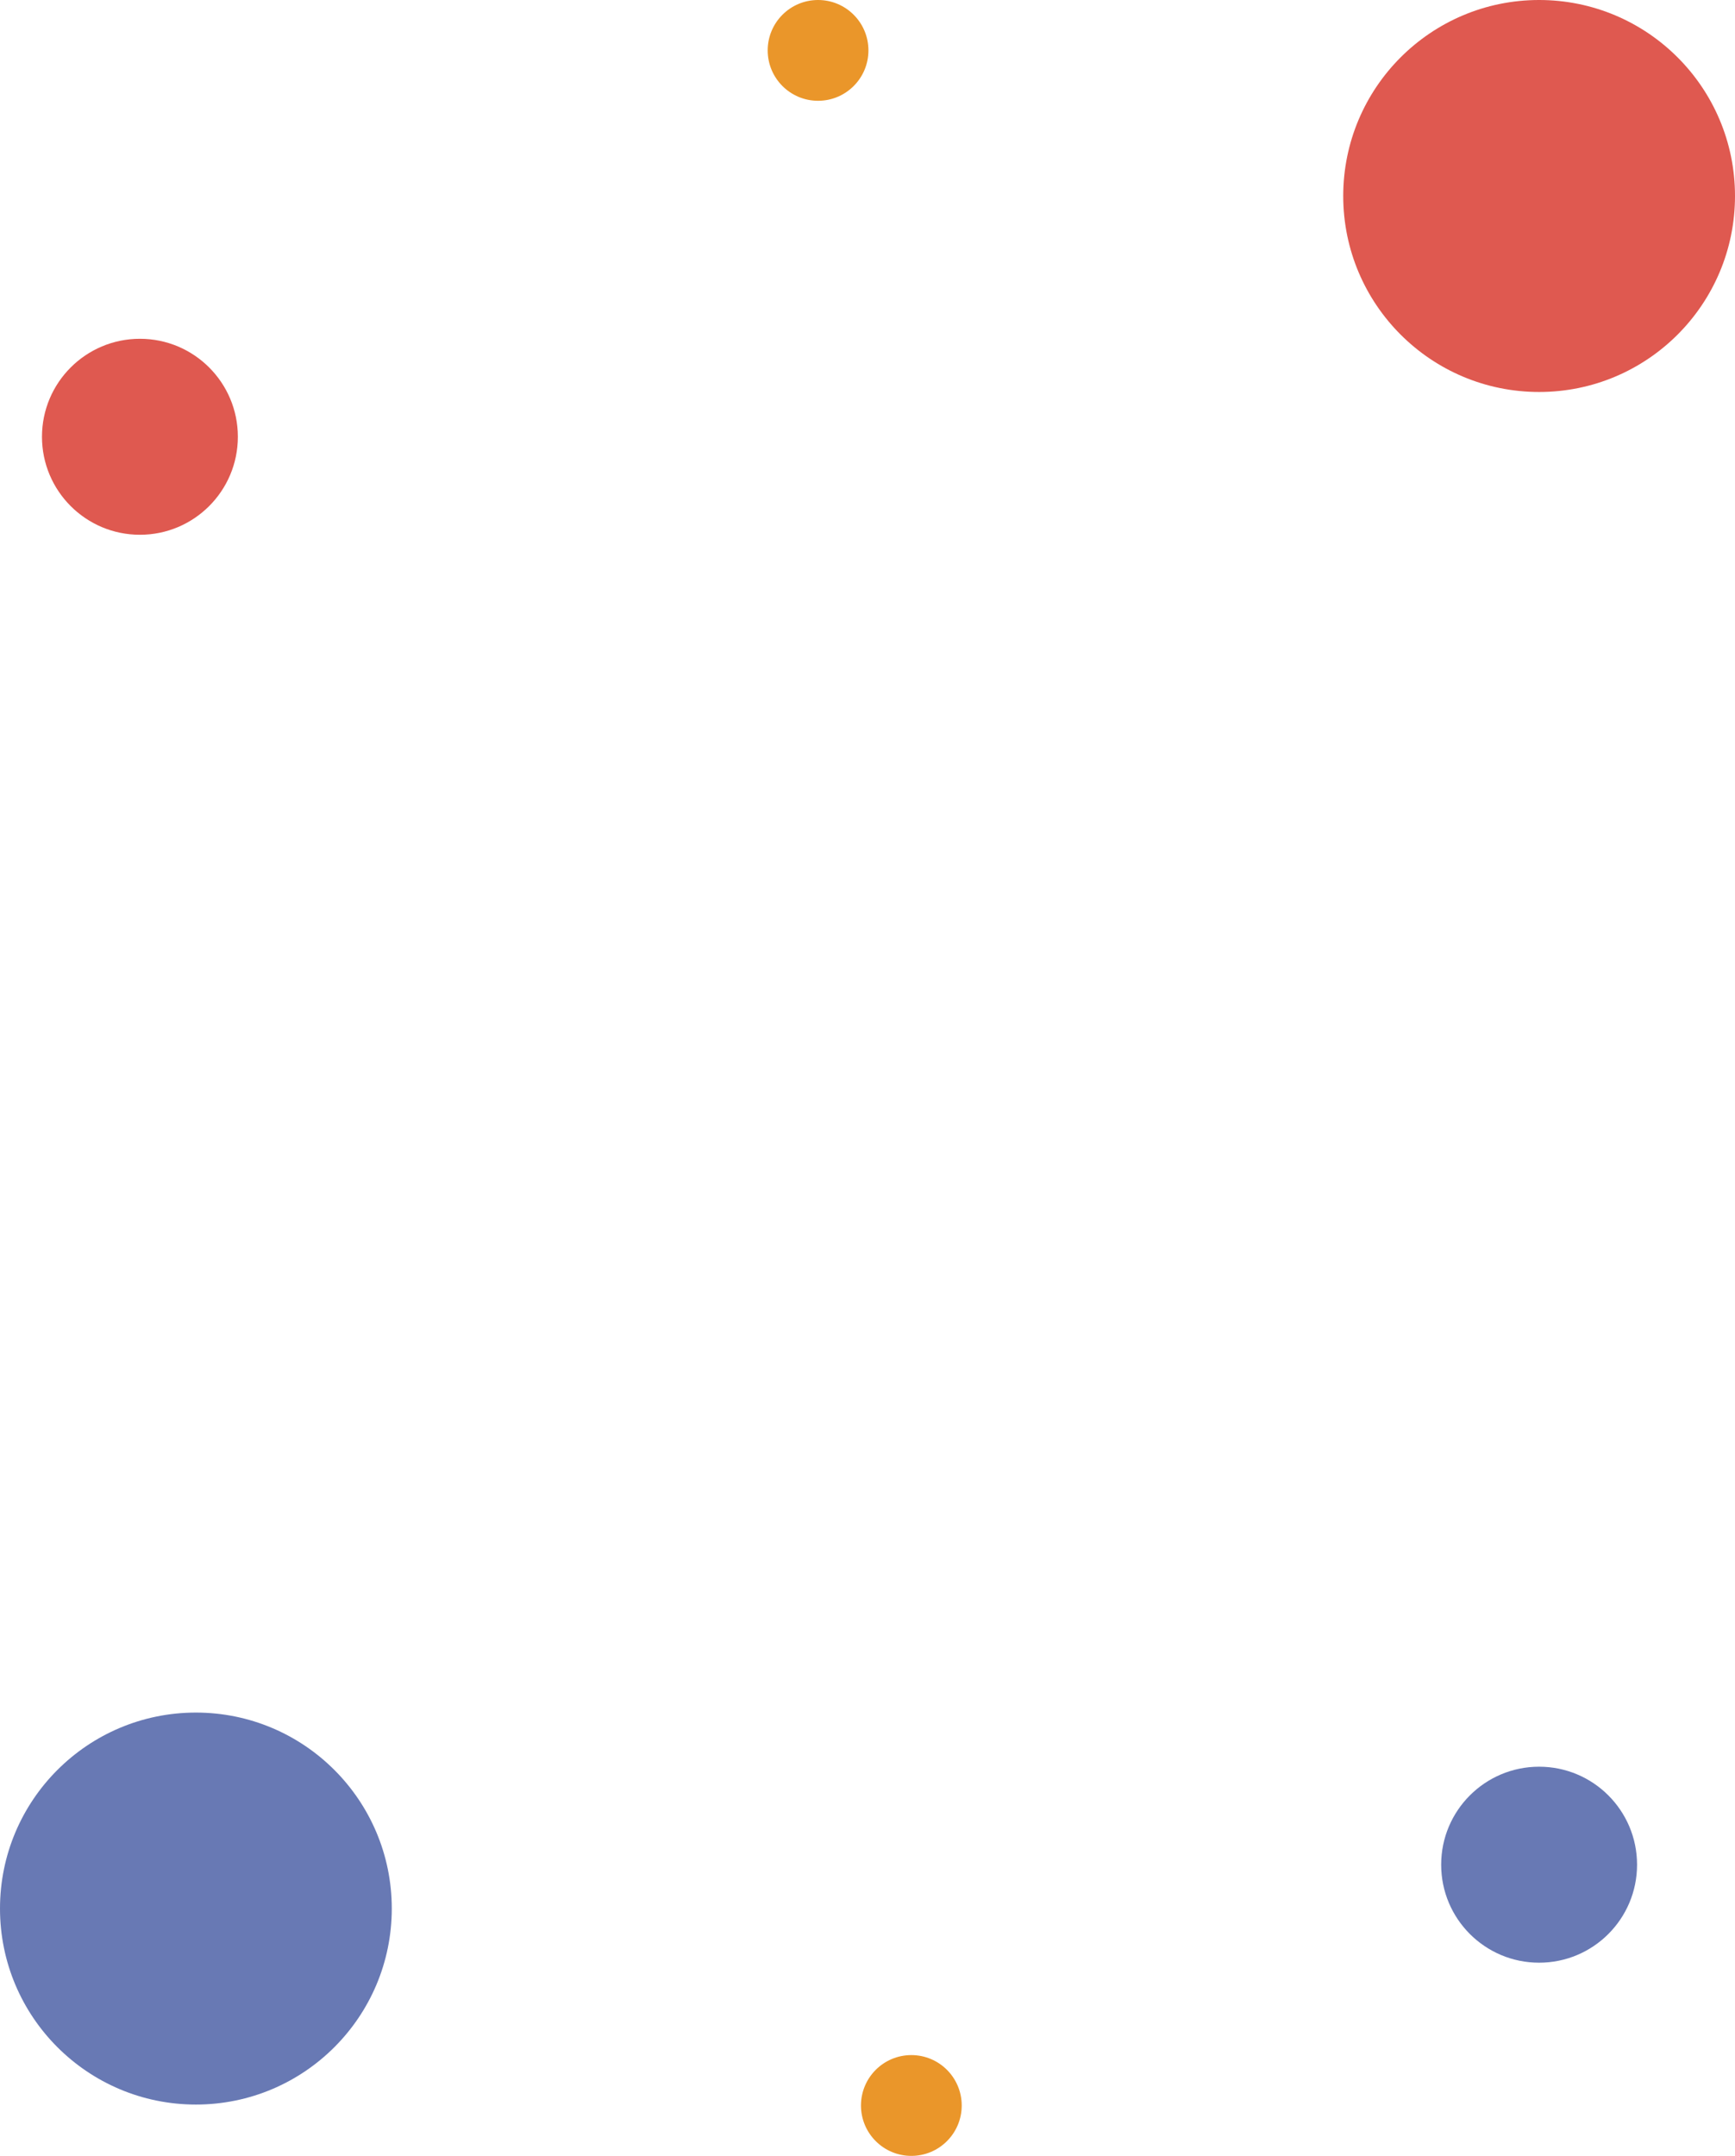 <svg version="1.1" id="图层_1" x="0px" y="0px" width="402.598px" height="500px" viewBox="0 0 402.598 500" enable-background="new 0 0 402.598 500" xml:space="preserve" xmlns="http://www.w3.org/2000/svg" xmlns:xlink="http://www.w3.org/1999/xlink" xmlns:xml="http://www.w3.org/XML/1998/namespace">
  <circle fill="#EA962A" cx="189.827" cy="11.688" r="11.688" class="color c1"/>
  <path fill="#DF5950" d="M357.143,0c-25.106,0-45.454,20.346-45.454,45.455c0,25.108,20.348,45.455,45.454,45.455
	c25.108,0,45.455-20.347,45.455-45.455C402.598,20.346,382.251,0,357.143,0z" class="color c2"/>
  <circle fill="#6879B4" cx="45.455" cy="442.641" r="45.455" class="color c3"/>
  <circle fill="#6879B4" cx="357.143" cy="432.467" r="22.727" class="color c3"/>
  <circle fill="#EA962A" cx="211.473" cy="488.312" r="11.688" class="color c1"/>
  <circle fill="#DF5950" cx="32.468" cy="101.299" r="22.727" class="color c2"/>
</svg>